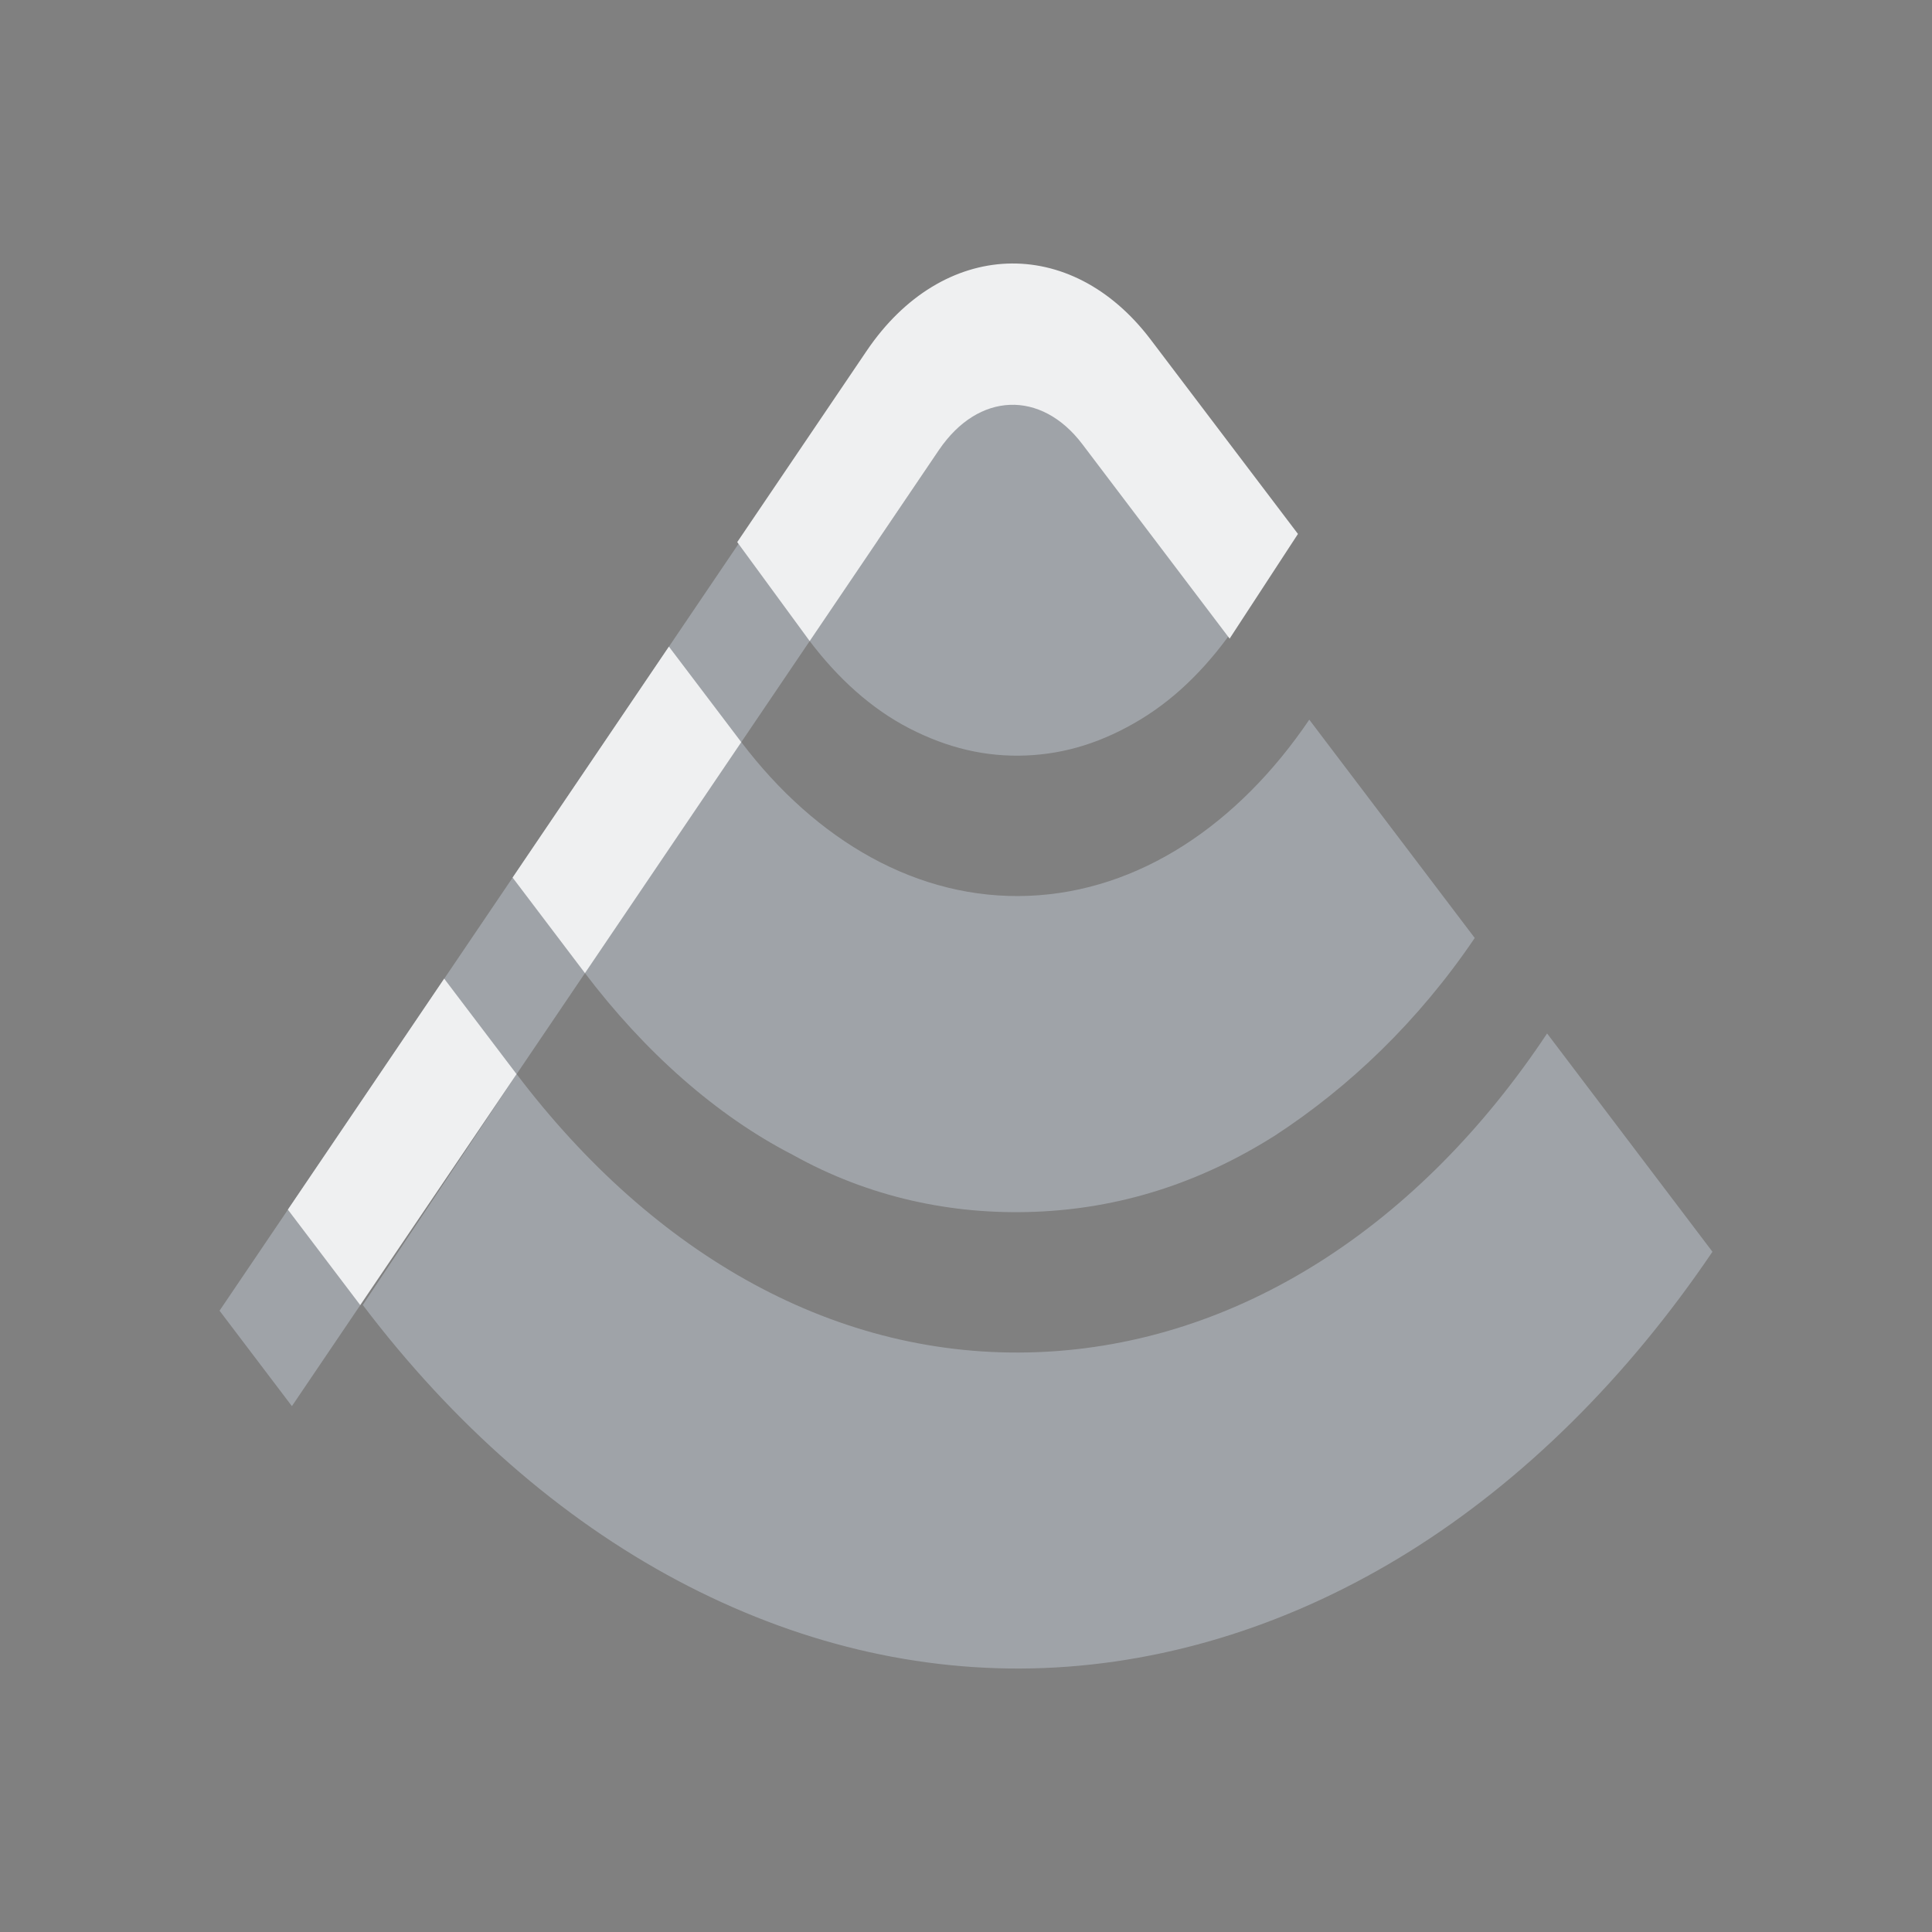<?xml version="1.0" encoding="UTF-8" standalone="no"?>
<svg
   width="22"
   height="22"
   version="1.1"
   id="svg12"
   sodipodi:docname="vlc-symbolic.svg"
   inkscape:version="1.3.2 (091e20ef0f, 2023-11-25)"
   xmlns:inkscape="http://www.inkscape.org/namespaces/inkscape"
   xmlns:sodipodi="http://sodipodi.sourceforge.net/DTD/sodipodi-0.dtd"
   xmlns="http://www.w3.org/2000/svg"
   xmlns:svg="http://www.w3.org/2000/svg"
   xmlns:rdf="http://www.w3.org/1999/02/22-rdf-syntax-ns#"
   xmlns:cc="http://creativecommons.org/ns#"
   xmlns:dc="http://purl.org/dc/elements/1.1/">
  <rect width="100%" height="100%" fill="#808080" stroke="none"/>
  <defs
     id="defs16" />
  <sodipodi:namedview
     pagecolor="#201933"
     bordercolor="#000000"
     borderopacity="1"
     objecttolerance="10"
     gridtolerance="10"
     guidetolerance="10"
     inkscape:pageopacity="0"
     inkscape:pageshadow="2"
     inkscape:window-width="1920"
     inkscape:window-height="994"
     id="namedview14"
     showgrid="true"
     inkscape:zoom="9.8125"
     inkscape:cx="10.700637"
     inkscape:cy="3.0573248"
     inkscape:window-x="0"
     inkscape:window-y="0"
     inkscape:window-maximized="1"
     inkscape:current-layer="svg12"
     inkscape:document-rotation="0"
     inkscape:lockguides="false"
     showguides="true"
     inkscape:showpageshadow="true"
     inkscape:pagecheckerboard="true"
     inkscape:deskcolor="#201933">
    <inkscape:grid
       id="grid1"
       units="px"
       originx="-9"
       originy="-69"
       spacingx="1"
       spacingy="1"
       empcolor="#0099e5"
       empopacity="0.302"
       color="#0099e5"
       opacity="0.149"
       empspacing="5"
       dotted="false"
       gridanglex="30"
       gridanglez="30"
       visible="true" />
  </sodipodi:namedview>
  <g
     id="22-22-vlc-3">
    <rect
       style="opacity:0.001"
       width="22"
       height="22"
       x="0"
       y="0"
       id="rect2" />
    <path
       id="Wifi-5-3"
       class="st0"
       d="m 5.883,12.231 c 1.56,2.058 3.646,3.256 5.936,3.166 2.29,-0.09 4.353,-1.452 5.798,-3.629 L 19.5,14.254 c -0.973,1.438 -2.153,2.605 -3.454,3.416 -1.301,0.811 -2.724,1.267 -4.155,1.324 -1.431,0.056 -2.841,-0.288 -4.173,-0.995 C 6.386,17.291 5.161,16.22 4.131,14.86 Z M 6.661,11.081 c 0.677,0.893 1.494,1.621 2.362,2.067 0.869,0.486 1.818,0.688 2.763,0.651 0.944,-0.037 1.855,-0.313 2.732,-0.868 0.848,-0.553 1.635,-1.304 2.275,-2.25 L 14.909,8.195 c -0.807,1.192 -1.937,1.956 -3.196,2.006 -1.259,0.05 -2.419,-0.625 -3.272,-1.751 z M 9.22,7.3 c 0.324,0.427 0.703,0.772 1.137,0.995 0.434,0.223 0.866,0.326 1.324,0.308 0.458,-0.018 0.885,-0.155 1.309,-0.412 0.424,-0.257 0.789,-0.631 1.095,-1.083 L 11.584,3.807 Z M 3.324,16.012 9.999,6.149 9.175,5.062 2.5,14.925 Z"
       style="fill:#cdd8e5;fill-opacity:0.404;stroke-width:0.338;enable-background:new" />
    <path
       id="Wifi-s-6-6"
       class="st1"
       d="m 19.36,14.208 v 0 0 0 0 0 0 0 0 0 M 14.78,6.08 13.103,3.867 c -0.912,-1.204 -2.372,-1.146 -3.234,0.128 l -1.474,2.178 0.825,1.127 1.474,-2.178 c 0.445,-0.658 1.16,-0.686 1.631,-0.064 l 1.677,2.214 z M 7.617,7.363 5.837,9.993 6.661,11.081 8.441,8.451 Z m -2.559,3.781 -1.78,2.63 0.824,1.087 1.78,-2.63 z"
       sodipodi:nodetypes="cccccccscccssccsscccccccccccc"
       style="fill:#eff0f1;fill-opacity:1;stroke-width:0.338" />
  </g>
</svg>
